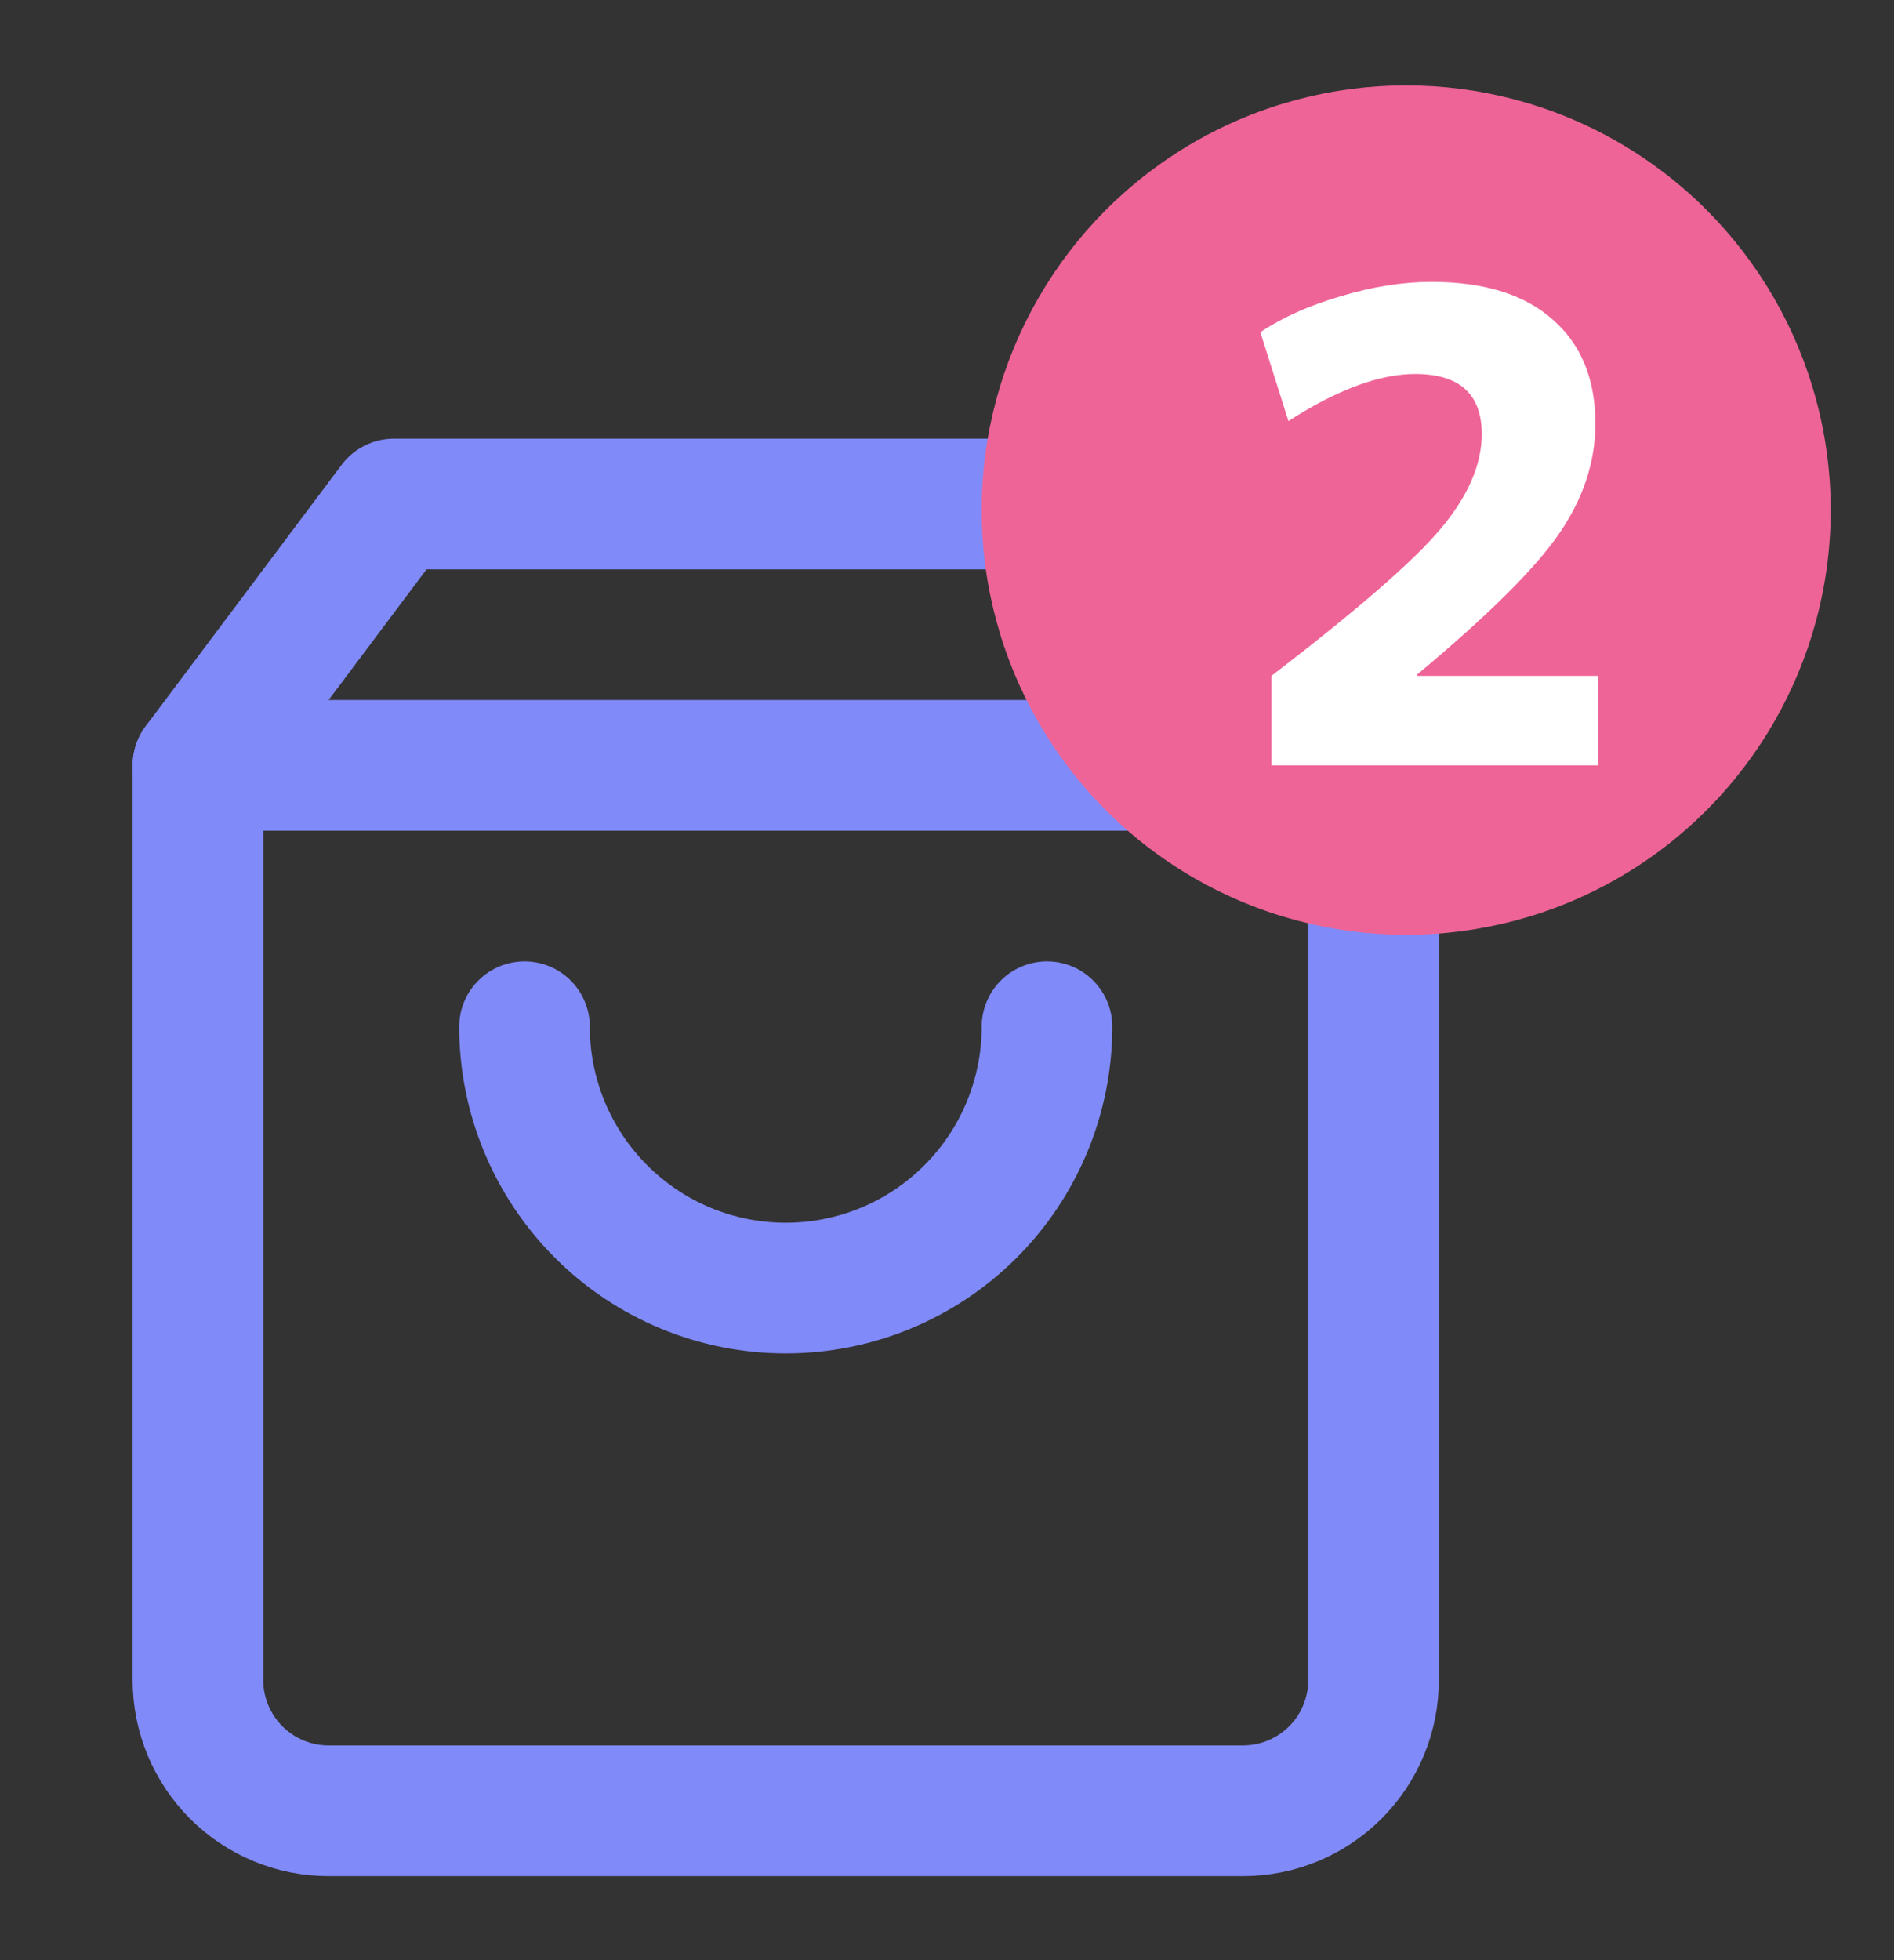 <svg width="29" height="30" viewBox="0 0 29 30" fill="none" xmlns="http://www.w3.org/2000/svg">
<rect x="0" y="0" width="29" height="30" fill="#333333" stroke="none"/>
<path d="M6.031 7.714L3.031 11.714V25.714C3.031 26.244 3.242 26.753 3.617 27.128C3.992 27.503 4.501 27.714 5.031 27.714H19.031C19.562 27.714 20.07 27.503 20.446 27.128C20.821 26.753 21.031 26.244 21.031 25.714V11.714L18.031 7.714H6.031Z" stroke="#818AF9" stroke-width="2" stroke-linecap="round" stroke-linejoin="round"/>
<path d="M3.031 11.714H21.031" stroke="#818AF9" stroke-width="2" stroke-linecap="round" stroke-linejoin="round"/>
<path d="M16.031 15.714C16.031 16.775 15.61 17.792 14.86 18.542C14.11 19.293 13.092 19.714 12.031 19.714C10.97 19.714 9.953 19.293 9.203 18.542C8.453 17.792 8.031 16.775 8.031 15.714" stroke="#818AF9" stroke-width="2" stroke-linecap="round" stroke-linejoin="round"/>
<circle cx="21.531" cy="7.807" r="6.5" fill="#EF6497"/>
<path d="M19.468 10.344C20.781 9.337 21.645 8.587 22.058 8.094C22.478 7.594 22.688 7.111 22.688 6.644C22.688 6.031 22.348 5.724 21.668 5.724C21.121 5.724 20.474 5.964 19.728 6.444L19.298 5.084C19.638 4.857 20.048 4.674 20.528 4.534C21.015 4.387 21.478 4.314 21.918 4.314C22.724 4.314 23.345 4.507 23.778 4.894C24.211 5.274 24.428 5.804 24.428 6.484C24.428 7.071 24.241 7.634 23.868 8.174C23.501 8.707 22.778 9.424 21.698 10.324V10.344H24.468V11.714H19.468V10.344Z" fill="white"/>
</svg>
